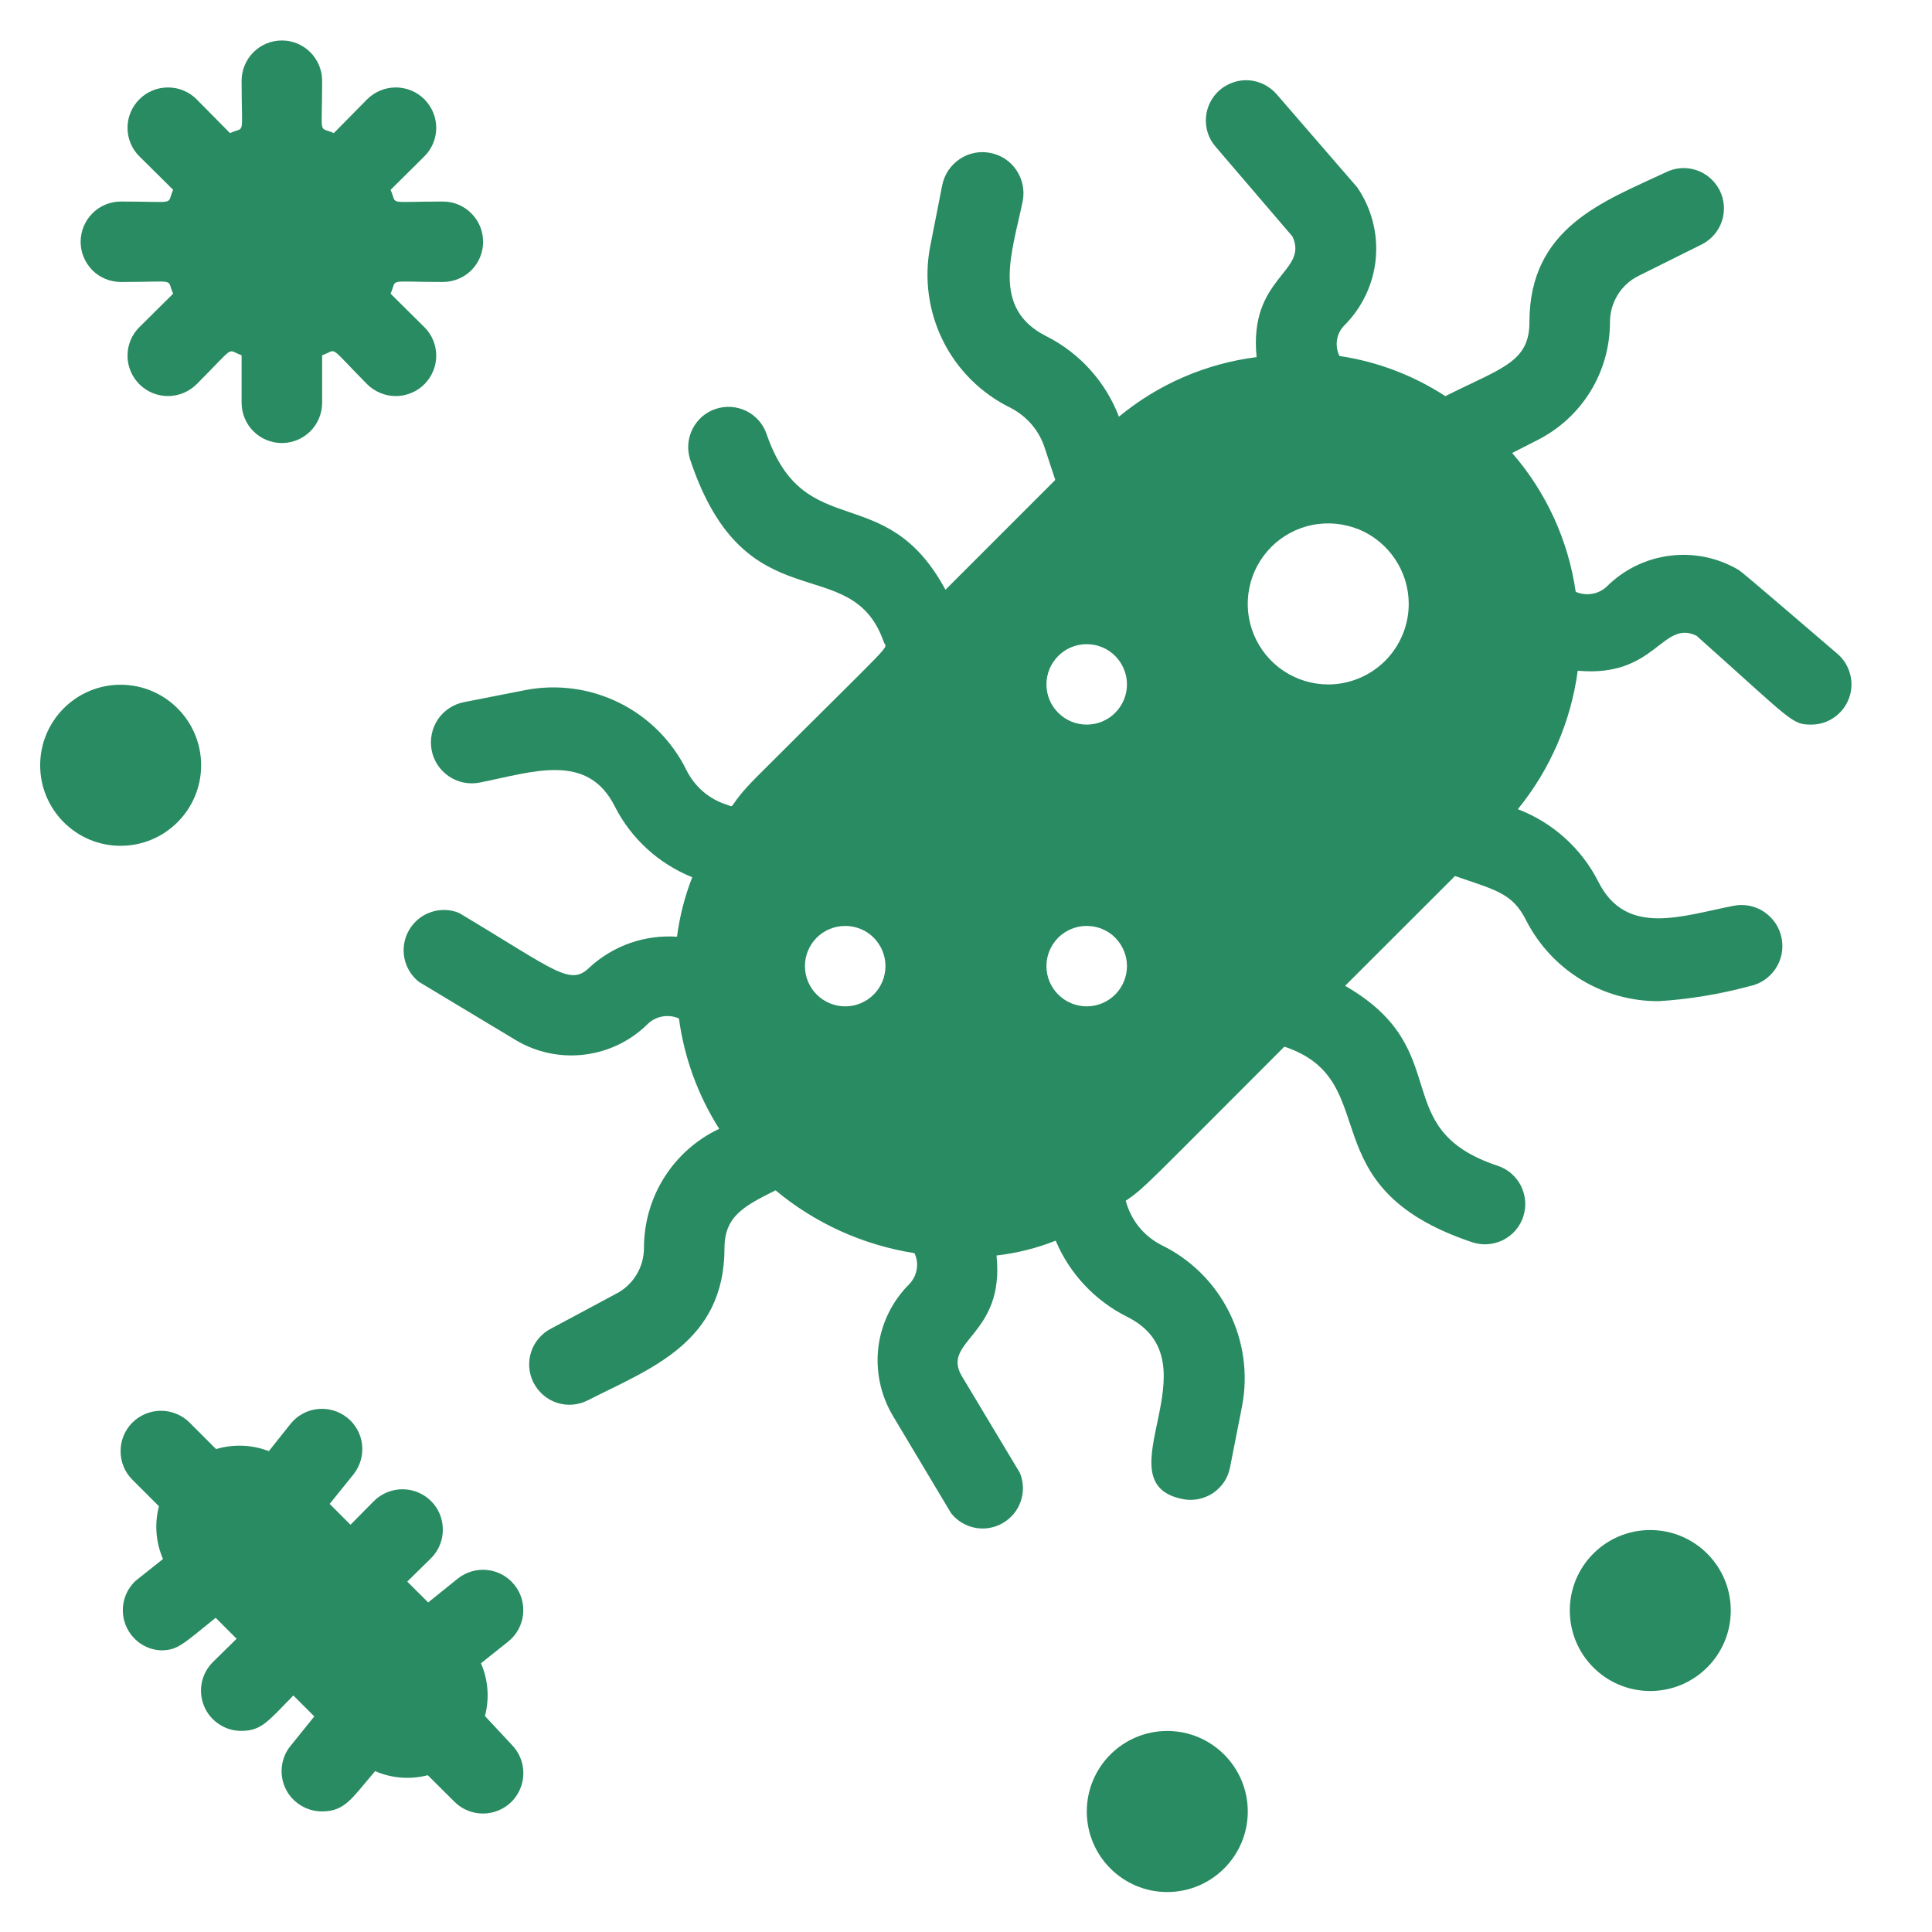 <svg width="19" height="19" viewBox="0 0 19 19" fill="none" xmlns="http://www.w3.org/2000/svg">
<path d="M18.07 6.43C17.119 5.614 17.143 5.638 17.1 5.606C16.896 5.485 16.658 5.435 16.423 5.465C16.188 5.494 15.969 5.601 15.801 5.769C15.761 5.806 15.711 5.831 15.657 5.84C15.602 5.849 15.547 5.842 15.496 5.82C15.423 5.314 15.206 4.84 14.871 4.455L15.12 4.328C15.335 4.219 15.515 4.054 15.641 3.849C15.767 3.644 15.833 3.408 15.833 3.168C15.833 3.074 15.859 2.981 15.909 2.9C15.958 2.82 16.029 2.755 16.114 2.713L16.735 2.404C16.829 2.357 16.901 2.274 16.934 2.174C16.967 2.075 16.959 1.966 16.912 1.872C16.864 1.778 16.782 1.706 16.682 1.673C16.582 1.64 16.473 1.648 16.379 1.696C15.774 1.981 15.041 2.234 15.041 3.168C15.041 3.564 14.764 3.619 14.214 3.896C13.9 3.691 13.544 3.556 13.173 3.501C13.148 3.451 13.14 3.395 13.149 3.34C13.158 3.285 13.185 3.234 13.225 3.196C13.399 3.02 13.508 2.788 13.53 2.541C13.552 2.294 13.488 2.047 13.347 1.842L12.556 0.928C12.522 0.888 12.48 0.856 12.434 0.832C12.388 0.809 12.337 0.794 12.286 0.79C12.234 0.786 12.181 0.792 12.132 0.809C12.083 0.825 12.037 0.85 11.997 0.884C11.958 0.918 11.925 0.959 11.902 1.005C11.878 1.052 11.864 1.102 11.86 1.154C11.856 1.206 11.862 1.258 11.878 1.308C11.894 1.357 11.92 1.403 11.954 1.442L12.71 2.325C12.876 2.677 12.278 2.721 12.358 3.512C11.86 3.575 11.39 3.778 11.004 4.098C10.873 3.755 10.619 3.473 10.291 3.307C9.741 3.033 9.955 2.479 10.058 1.977C10.078 1.872 10.056 1.763 9.996 1.674C9.937 1.585 9.844 1.524 9.739 1.504C9.634 1.483 9.525 1.505 9.437 1.565C9.348 1.625 9.287 1.717 9.266 1.822L9.147 2.428C9.087 2.742 9.132 3.067 9.275 3.354C9.418 3.64 9.652 3.871 9.939 4.011C10.018 4.052 10.089 4.108 10.147 4.176C10.204 4.243 10.248 4.322 10.275 4.407L10.378 4.72L9.298 5.8C8.708 4.704 7.916 5.357 7.54 4.272C7.524 4.223 7.498 4.177 7.464 4.138C7.43 4.099 7.388 4.066 7.342 4.043C7.295 4.02 7.245 4.006 7.193 4.002C7.141 3.998 7.089 4.005 7.04 4.021C6.99 4.037 6.945 4.063 6.905 4.097C6.866 4.131 6.834 4.173 6.81 4.219C6.787 4.266 6.773 4.316 6.769 4.368C6.765 4.42 6.772 4.472 6.788 4.522C7.334 6.161 8.372 5.393 8.692 6.315C8.72 6.394 8.851 6.232 7.445 7.637C7.133 7.95 7.243 7.946 7.148 7.914C7.063 7.887 6.984 7.844 6.916 7.786C6.848 7.728 6.793 7.657 6.753 7.578C6.612 7.29 6.381 7.057 6.095 6.914C5.809 6.771 5.483 6.726 5.169 6.786L4.564 6.905C4.459 6.925 4.366 6.987 4.306 7.075C4.247 7.164 4.225 7.273 4.245 7.378C4.265 7.483 4.327 7.575 4.415 7.635C4.504 7.695 4.613 7.717 4.718 7.696C5.237 7.593 5.779 7.392 6.048 7.934C6.209 8.249 6.479 8.495 6.808 8.627C6.734 8.815 6.684 9.012 6.658 9.212C6.502 9.202 6.347 9.222 6.2 9.273C6.053 9.324 5.918 9.405 5.803 9.509C5.609 9.703 5.482 9.557 4.516 8.979C4.428 8.942 4.329 8.939 4.239 8.97C4.148 9 4.072 9.063 4.024 9.145C3.975 9.227 3.959 9.325 3.976 9.418C3.994 9.512 4.045 9.597 4.12 9.656L5.074 10.23C5.278 10.351 5.516 10.401 5.751 10.371C5.986 10.342 6.205 10.235 6.373 10.067C6.413 10.03 6.463 10.005 6.517 9.996C6.571 9.987 6.627 9.994 6.677 10.016C6.729 10.402 6.864 10.772 7.073 11.101C6.851 11.206 6.664 11.371 6.533 11.579C6.402 11.786 6.333 12.027 6.333 12.272C6.333 12.367 6.307 12.46 6.257 12.54C6.208 12.62 6.137 12.685 6.052 12.727L5.423 13.064C5.329 13.111 5.257 13.194 5.224 13.294C5.191 13.393 5.199 13.502 5.246 13.596C5.294 13.69 5.376 13.762 5.476 13.795C5.576 13.828 5.685 13.82 5.779 13.772C6.392 13.46 7.125 13.206 7.125 12.272C7.125 11.956 7.327 11.857 7.627 11.706C8.018 12.032 8.49 12.245 8.993 12.324C9.017 12.374 9.025 12.43 9.015 12.484C9.006 12.539 8.98 12.589 8.942 12.629C8.774 12.796 8.667 13.015 8.638 13.25C8.61 13.486 8.661 13.724 8.783 13.927L9.353 14.881C9.412 14.956 9.497 15.007 9.59 15.025C9.684 15.043 9.781 15.026 9.864 14.977C9.946 14.929 10.009 14.853 10.039 14.762C10.07 14.672 10.066 14.573 10.03 14.485L9.46 13.535C9.25 13.183 9.884 13.139 9.8 12.347C10 12.324 10.196 12.275 10.382 12.201C10.519 12.526 10.768 12.791 11.083 12.949C11.982 13.396 10.818 14.58 11.629 14.742C11.68 14.753 11.733 14.753 11.784 14.743C11.835 14.733 11.883 14.713 11.927 14.685C11.97 14.656 12.007 14.619 12.037 14.576C12.066 14.533 12.086 14.484 12.096 14.434L12.215 13.828C12.275 13.514 12.23 13.188 12.087 12.902C11.944 12.616 11.711 12.385 11.423 12.245C11.337 12.201 11.261 12.14 11.2 12.065C11.14 11.99 11.096 11.902 11.071 11.809C11.261 11.678 11.249 11.675 12.631 10.293C13.636 10.63 12.845 11.671 14.479 12.217C14.529 12.233 14.581 12.24 14.633 12.236C14.684 12.232 14.735 12.218 14.782 12.195C14.828 12.171 14.87 12.139 14.904 12.1C14.938 12.06 14.964 12.015 14.98 11.965C14.996 11.916 15.003 11.864 14.999 11.812C14.995 11.76 14.981 11.71 14.958 11.663C14.935 11.617 14.902 11.575 14.863 11.541C14.824 11.507 14.778 11.481 14.729 11.465C13.624 11.097 14.333 10.329 13.228 9.695L14.309 8.615C14.705 8.753 14.875 8.781 15.01 9.054C15.133 9.293 15.319 9.494 15.549 9.634C15.779 9.774 16.043 9.847 16.312 9.846C16.613 9.827 16.911 9.778 17.203 9.699C17.255 9.689 17.304 9.669 17.348 9.64C17.392 9.61 17.43 9.573 17.46 9.529C17.489 9.485 17.51 9.436 17.521 9.384C17.531 9.332 17.531 9.278 17.521 9.226C17.511 9.174 17.491 9.125 17.462 9.081C17.432 9.037 17.395 8.999 17.351 8.969C17.307 8.939 17.258 8.919 17.206 8.908C17.154 8.898 17.1 8.897 17.048 8.908C16.538 9.007 15.991 9.216 15.718 8.67C15.552 8.343 15.27 8.089 14.927 7.958C15.245 7.567 15.449 7.096 15.516 6.596C16.284 6.667 16.344 6.089 16.684 6.252C17.626 7.091 17.618 7.126 17.812 7.126C17.893 7.126 17.972 7.102 18.038 7.055C18.105 7.009 18.155 6.944 18.183 6.868C18.212 6.792 18.216 6.709 18.195 6.631C18.175 6.552 18.131 6.482 18.07 6.43ZM8.312 9.897C8.207 9.897 8.107 9.855 8.032 9.781C7.958 9.707 7.916 9.606 7.916 9.501C7.916 9.396 7.958 9.296 8.032 9.221C8.107 9.147 8.207 9.106 8.312 9.106C8.417 9.106 8.518 9.147 8.592 9.221C8.666 9.296 8.708 9.396 8.708 9.501C8.708 9.606 8.666 9.707 8.592 9.781C8.518 9.855 8.417 9.897 8.312 9.897ZM10.687 9.897C10.582 9.897 10.482 9.855 10.407 9.781C10.333 9.707 10.291 9.606 10.291 9.501C10.291 9.396 10.333 9.296 10.407 9.221C10.482 9.147 10.582 9.106 10.687 9.106C10.792 9.106 10.893 9.147 10.967 9.221C11.041 9.296 11.083 9.396 11.083 9.501C11.083 9.606 11.041 9.707 10.967 9.781C10.893 9.855 10.792 9.897 10.687 9.897ZM10.687 7.126C10.582 7.126 10.482 7.085 10.407 7.01C10.333 6.936 10.291 6.836 10.291 6.731C10.291 6.626 10.333 6.525 10.407 6.451C10.482 6.376 10.582 6.335 10.687 6.335C10.792 6.335 10.893 6.376 10.967 6.451C11.041 6.525 11.083 6.626 11.083 6.731C11.083 6.836 11.041 6.936 10.967 7.01C10.893 7.085 10.792 7.126 10.687 7.126ZM13.062 6.731C12.906 6.731 12.752 6.684 12.622 6.597C12.492 6.51 12.391 6.386 12.331 6.242C12.271 6.097 12.255 5.938 12.286 5.784C12.316 5.631 12.392 5.49 12.502 5.379C12.613 5.268 12.754 5.193 12.908 5.162C13.061 5.132 13.22 5.148 13.365 5.207C13.51 5.267 13.633 5.369 13.72 5.499C13.807 5.629 13.854 5.782 13.854 5.939C13.854 6.149 13.77 6.35 13.622 6.499C13.473 6.647 13.272 6.731 13.062 6.731ZM4.769 16.876C4.815 16.703 4.801 16.521 4.73 16.357L4.999 16.143C5.081 16.077 5.133 15.981 5.144 15.877C5.155 15.772 5.125 15.667 5.058 15.585C4.992 15.503 4.896 15.451 4.792 15.44C4.687 15.429 4.582 15.46 4.5 15.526L4.211 15.759L4.005 15.554L4.239 15.324C4.314 15.249 4.355 15.149 4.355 15.043C4.355 14.938 4.314 14.836 4.239 14.762C4.165 14.688 4.063 14.646 3.958 14.646C3.853 14.646 3.752 14.688 3.677 14.762L3.447 14.995L3.242 14.79L3.475 14.501C3.541 14.419 3.572 14.314 3.561 14.209C3.55 14.105 3.498 14.009 3.416 13.943C3.334 13.877 3.229 13.846 3.124 13.857C3.02 13.868 2.924 13.92 2.858 14.002L2.644 14.271C2.478 14.207 2.295 14.2 2.125 14.251L1.864 13.99C1.79 13.916 1.688 13.874 1.583 13.874C1.478 13.874 1.377 13.916 1.302 13.99C1.227 14.065 1.186 14.166 1.186 14.271C1.186 14.377 1.227 14.478 1.302 14.552L1.563 14.813C1.518 14.986 1.532 15.168 1.603 15.332L1.334 15.546C1.277 15.599 1.237 15.667 1.219 15.743C1.201 15.818 1.205 15.898 1.232 15.971C1.258 16.044 1.306 16.107 1.368 16.154C1.431 16.2 1.505 16.227 1.583 16.23C1.749 16.23 1.801 16.167 2.121 15.91L2.327 16.116L2.094 16.345C2.038 16.401 2 16.471 1.984 16.549C1.969 16.626 1.977 16.706 2.007 16.778C2.037 16.851 2.088 16.913 2.154 16.956C2.219 17 2.296 17.023 2.375 17.022C2.573 17.022 2.64 16.923 2.885 16.674L3.091 16.88L2.858 17.169C2.81 17.227 2.781 17.297 2.772 17.372C2.763 17.446 2.776 17.521 2.808 17.589C2.84 17.657 2.891 17.713 2.955 17.753C3.018 17.793 3.091 17.814 3.166 17.814C3.392 17.814 3.459 17.687 3.689 17.418C3.852 17.489 4.035 17.503 4.207 17.458L4.469 17.719C4.543 17.793 4.644 17.835 4.75 17.835C4.855 17.835 4.956 17.793 5.031 17.719C5.105 17.644 5.147 17.543 5.147 17.438C5.147 17.332 5.105 17.231 5.031 17.157L4.769 16.876Z" fill="#288B61"/>
<path d="M16.229 16.63C16.666 16.63 17.021 16.276 17.021 15.838C17.021 15.401 16.666 15.047 16.229 15.047C15.792 15.047 15.438 15.401 15.438 15.838C15.438 16.276 15.792 16.63 16.229 16.63Z" fill="#288B61"/>
<path d="M11.479 18.607C11.916 18.607 12.271 18.252 12.271 17.815C12.271 17.378 11.916 17.023 11.479 17.023C11.042 17.023 10.688 17.378 10.688 17.815C10.688 18.252 11.042 18.607 11.479 18.607Z" fill="#288B61"/>
<path d="M1.186 8.318C1.623 8.318 1.978 7.963 1.978 7.526C1.978 7.089 1.623 6.734 1.186 6.734C0.749 6.734 0.395 7.089 0.395 7.526C0.395 7.963 0.749 8.318 1.186 8.318Z" fill="#288B61"/>
<path d="M1.189 2.773C1.759 2.773 1.632 2.734 1.703 2.888L1.371 3.217C1.296 3.291 1.254 3.392 1.254 3.498C1.254 3.603 1.296 3.704 1.371 3.779C1.445 3.853 1.547 3.895 1.652 3.895C1.757 3.895 1.858 3.853 1.933 3.779C2.329 3.383 2.222 3.438 2.376 3.494V3.961C2.376 4.066 2.418 4.167 2.492 4.241C2.566 4.315 2.667 4.357 2.772 4.357C2.877 4.357 2.978 4.315 3.052 4.241C3.126 4.167 3.168 4.066 3.168 3.961V3.494C3.326 3.438 3.215 3.379 3.611 3.779C3.686 3.853 3.787 3.895 3.892 3.895C3.998 3.895 4.099 3.853 4.173 3.779C4.248 3.704 4.29 3.603 4.29 3.498C4.29 3.392 4.248 3.291 4.173 3.217L3.841 2.888C3.912 2.734 3.785 2.773 4.355 2.773C4.46 2.773 4.561 2.732 4.635 2.658C4.71 2.583 4.751 2.483 4.751 2.378C4.751 2.273 4.71 2.172 4.635 2.098C4.561 2.023 4.46 1.982 4.355 1.982C3.785 1.982 3.912 2.021 3.841 1.867L4.173 1.538C4.248 1.464 4.29 1.363 4.29 1.257C4.29 1.152 4.248 1.051 4.173 0.976C4.099 0.902 3.998 0.86 3.892 0.86C3.787 0.86 3.686 0.902 3.611 0.976L3.283 1.309C3.128 1.238 3.168 1.364 3.168 0.794C3.168 0.689 3.126 0.589 3.052 0.514C2.978 0.44 2.877 0.398 2.772 0.398C2.667 0.398 2.566 0.44 2.492 0.514C2.418 0.589 2.376 0.689 2.376 0.794C2.376 1.364 2.416 1.238 2.262 1.309L1.933 0.976C1.896 0.939 1.852 0.91 1.804 0.89C1.756 0.87 1.704 0.86 1.652 0.86C1.6 0.86 1.548 0.87 1.5 0.89C1.452 0.91 1.408 0.939 1.371 0.976C1.296 1.051 1.254 1.152 1.254 1.257C1.254 1.363 1.296 1.464 1.371 1.538L1.703 1.867C1.632 2.021 1.759 1.982 1.189 1.982C1.084 1.982 0.983 2.023 0.909 2.098C0.835 2.172 0.793 2.273 0.793 2.378C0.793 2.483 0.835 2.583 0.909 2.658C0.983 2.732 1.084 2.773 1.189 2.773Z" fill="#288B61"/>
</svg>